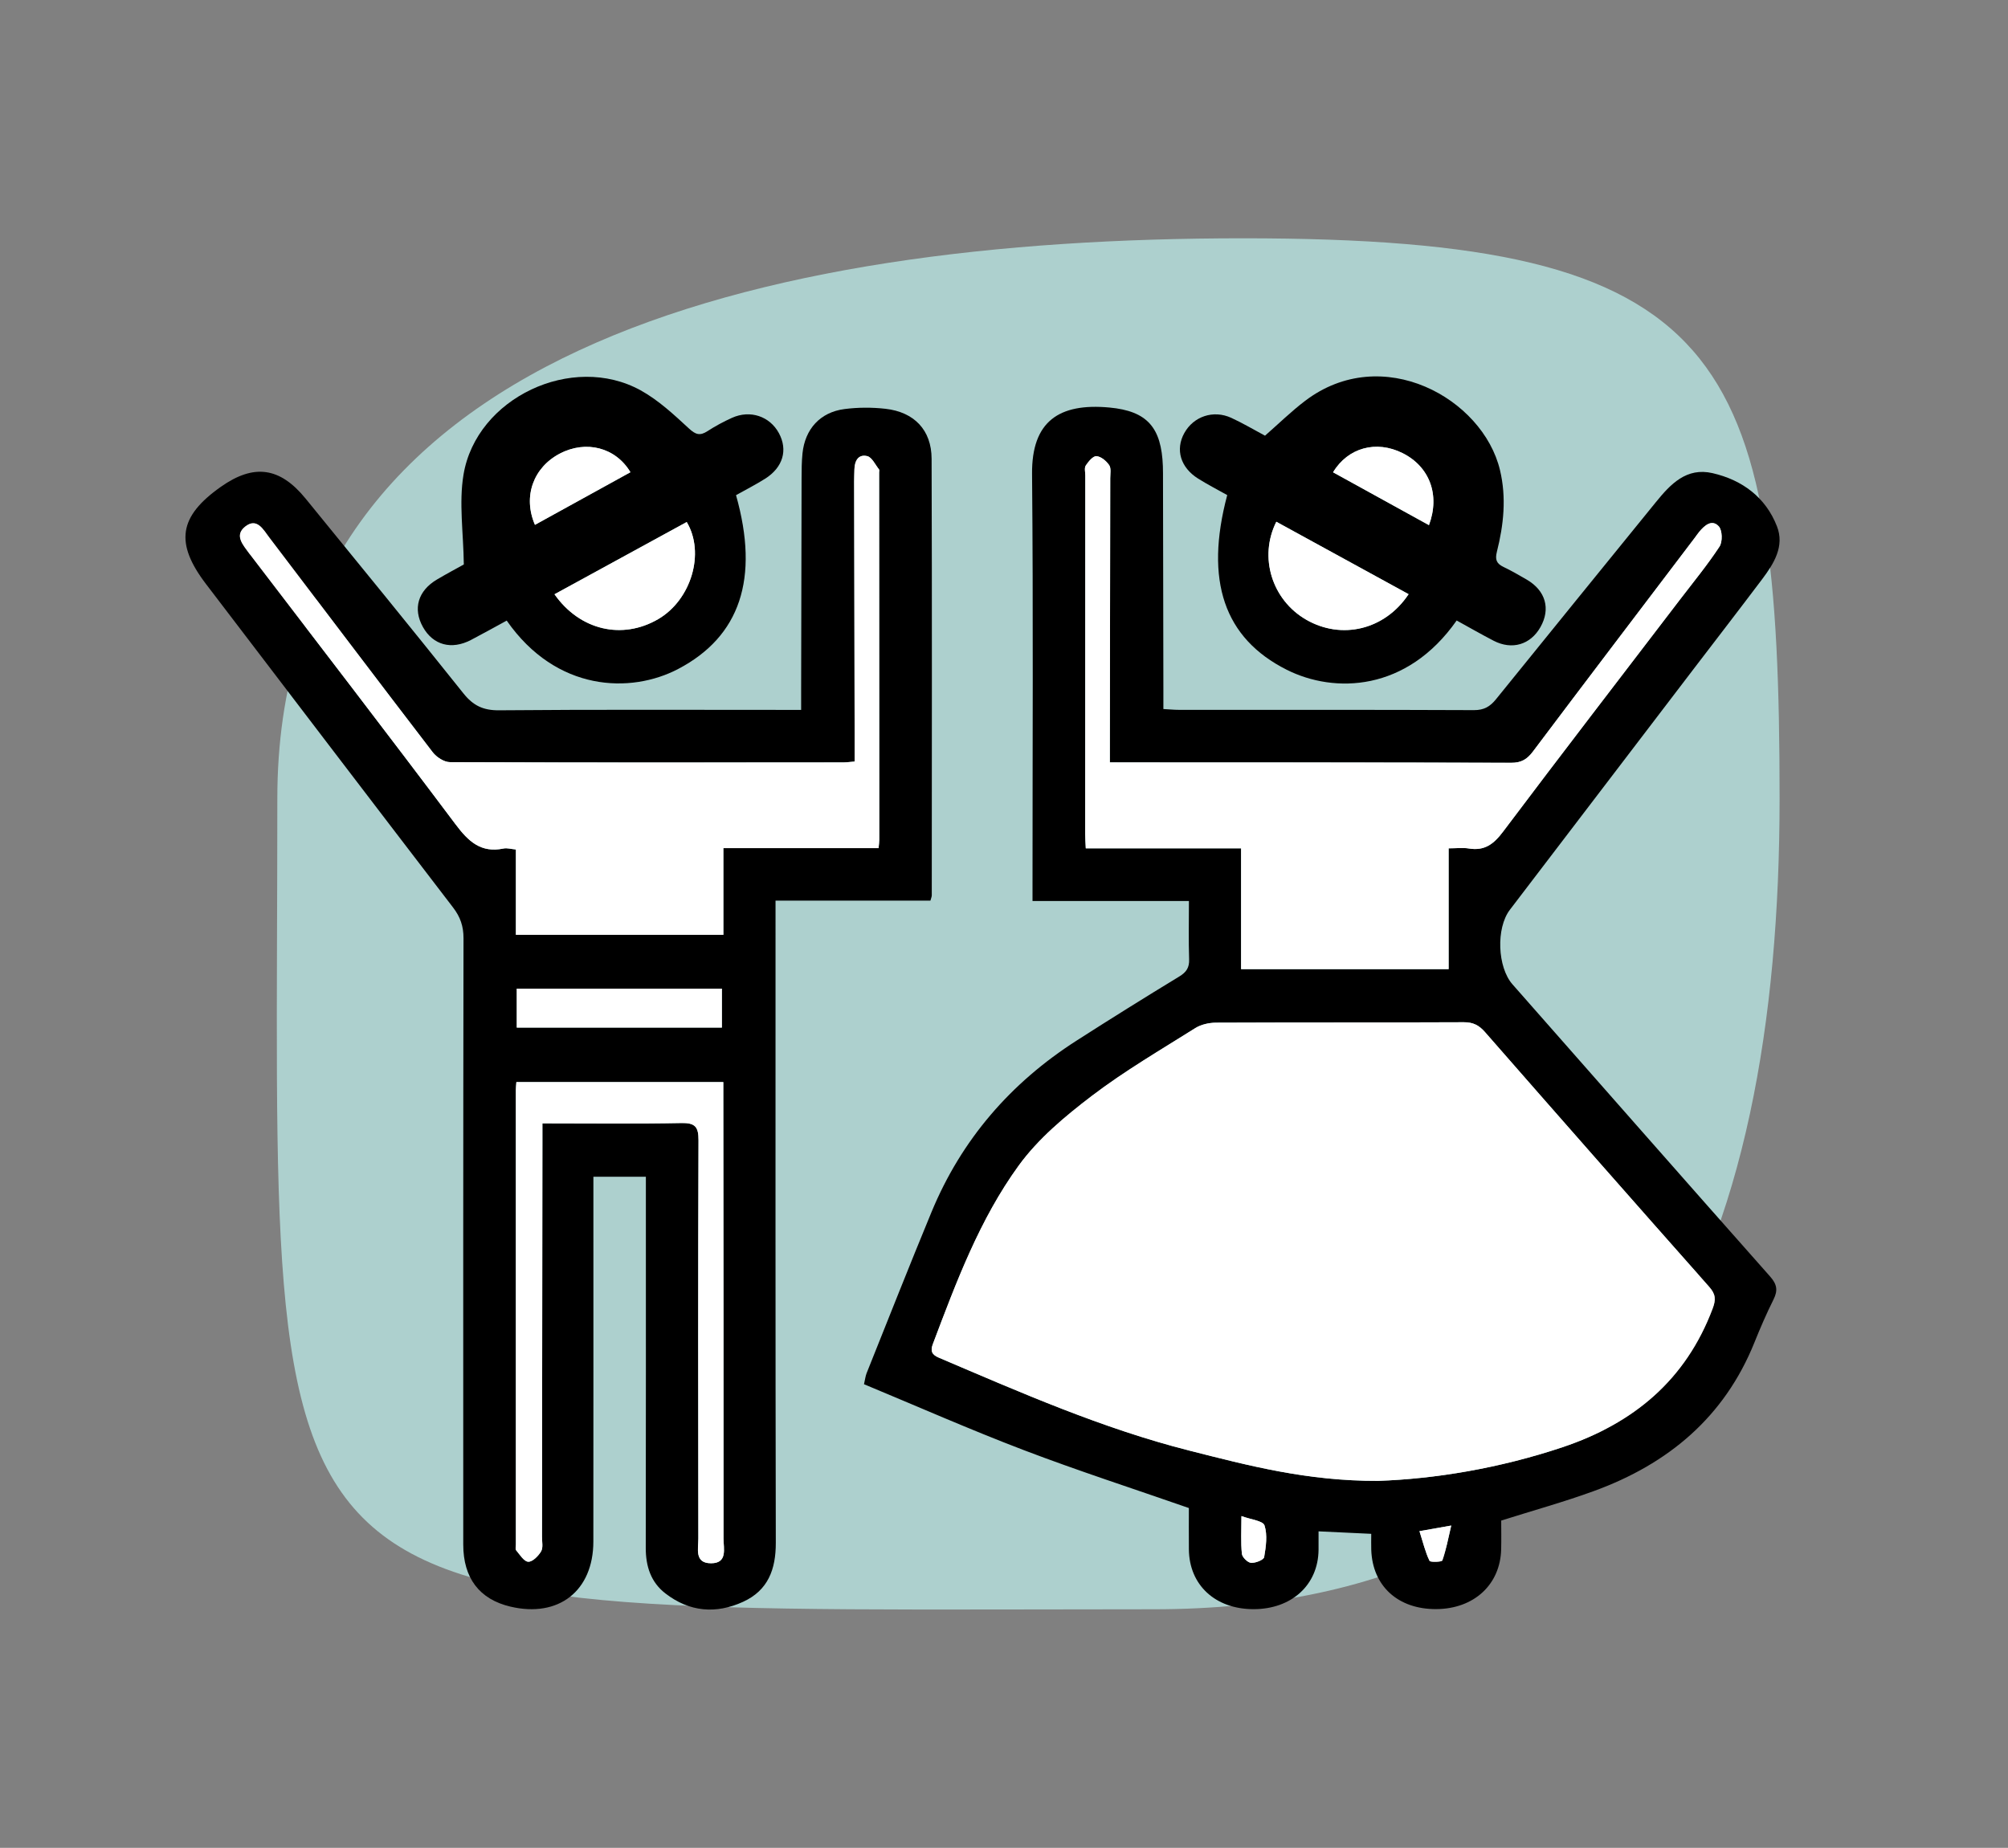 <?xml version="1.0" encoding="utf-8"?>
<!-- Generator: Adobe Illustrator 16.0.0, SVG Export Plug-In . SVG Version: 6.00 Build 0)  -->
<!DOCTYPE svg PUBLIC "-//W3C//DTD SVG 1.1//EN" "http://www.w3.org/Graphics/SVG/1.1/DTD/svg11.dtd">
<svg version="1.1" id="Camada_1" xmlns="http://www.w3.org/2000/svg" xmlns:xlink="http://www.w3.org/1999/xlink" x="0px" y="0px"
	 width="259.107px" height="238.461px" viewBox="0 0 259.107 238.461" enable-background="new 0 0 259.107 238.461"
	 xml:space="preserve">
<rect x="0" y="0" width="259.107" height="238.461" fill="#808080" stroke="none"/>
<g>
	<path fill="#ADD0CE" d="M229.633,103.059c0,57.777-18.318,104.615-80.77,104.615c-119.718,0-113.077,4.98-113.077-104.615
		c0-57.777,62.166-72.308,124.616-72.308C222.854,30.751,229.633,45.282,229.633,103.059z"/>
	<path fill-rule="evenodd" clip-rule="evenodd" d="M103.377,91.61c0-0.969-0.001-1.715,0-2.463
		c0.018-9.137,0.031-18.273,0.057-27.41c0.004-1.078,0.008-2.162,0.118-3.232c0.322-3.141,2.29-5.313,5.421-5.717
		c1.736-0.225,3.544-0.23,5.284-0.035c3.707,0.419,5.943,2.742,5.955,6.443c0.063,18.781,0.028,37.563,0.022,56.344
		c0,0.176-0.087,0.354-0.173,0.682c-6.565,0-13.138,0-19.988,0c0,0.889,0,1.621,0,2.354c0.002,26.84-0.021,53.68,0.035,80.52
		c0.007,3.43-0.995,6.138-4.217,7.613c-3.513,1.607-6.939,1.305-10.026-1.077c-1.881-1.451-2.542-3.509-2.538-5.876
		c0.028-15.165,0.015-30.33,0.015-45.494c0-0.756,0-1.512,0-2.406c-2.215,0-4.338,0-6.772,0c0,0.695,0,1.426,0,2.156
		c0,14.975,0.008,29.948-0.005,44.922c-0.005,6.372-4.483,9.869-10.704,8.398c-3.99-0.942-6.084-3.673-6.084-8.014
		c-0.005-26.078-0.013-52.156,0.033-78.234c0.003-1.553-0.411-2.754-1.349-3.975c-10.65-13.891-21.257-27.812-31.871-41.73
		c-4.051-5.311-3.523-8.73,1.915-12.562c4.244-2.989,7.604-2.55,10.928,1.524c6.817,8.354,13.637,16.707,20.362,25.135
		c1.261,1.58,2.549,2.205,4.602,2.188c12.182-0.107,24.365-0.053,36.547-0.053C101.637,91.61,102.33,91.61,103.377,91.61z
		 M110.278,98.276c-0.647,0.053-1.018,0.11-1.39,0.111c-16.941,0.01-33.884,0.032-50.826-0.034c-0.758-0.003-1.74-0.645-2.231-1.285
		c-7.064-9.208-14.059-18.47-21.083-27.708c-0.78-1.027-1.595-2.617-3.12-1.4c-1.426,1.139-0.245,2.38,0.526,3.455
		c0.037,0.052,0.083,0.098,0.121,0.147c8.853,11.593,17.758,23.146,26.511,34.814c1.655,2.208,3.272,3.731,6.192,3.123
		c0.455-0.095,0.964,0.069,1.593,0.126c0,3.705,0,7.3,0,11.01c8.943,0,17.73,0,26.771,0c0-3.724,0-7.365,0-11.186
		c6.818,0,13.387,0,20.028,0c0.041-0.486,0.088-0.791,0.088-1.094c-0.003-15.801-0.011-31.602-0.018-47.401
		c0-0.126,0.051-0.296-0.011-0.374c-0.489-0.609-0.91-1.568-1.523-1.719c-1.173-0.285-1.636,0.646-1.655,1.75
		c-0.01,0.507-0.035,1.015-0.034,1.521c0.019,10.914,0.04,21.828,0.062,32.742C110.279,95.944,110.278,97.014,110.278,98.276z
		 M69.99,144.969c6.166,0,12.057,0.072,17.943-0.043c1.784-0.035,2.208,0.512,2.201,2.234c-0.061,17.132-0.045,34.264-0.021,51.395
		c0.001,1.297-0.524,3.174,1.627,3.182c2.178,0.008,1.619-1.896,1.62-3.172c0.013-18.972-0.011-37.943-0.027-56.914
		c0-0.668,0-1.336,0-2.008c-9.068,0-17.852,0-26.702,0c-0.028,0.426-0.066,0.732-0.066,1.039
		c-0.001,19.543,0.001,39.086,0.004,58.629c0,0.253-0.099,0.596,0.027,0.744c0.479,0.566,1.013,1.457,1.565,1.485
		c0.546,0.028,1.306-0.736,1.66-1.337c0.283-0.479,0.116-1.235,0.117-1.868c0.021-16.941,0.036-33.882,0.052-50.823
		C69.991,146.756,69.99,146.001,69.99,144.969z M66.683,127.583c0,1.774,0,3.388,0,5.026c8.892,0,17.661,0,26.467,0
		c0-1.723,0-3.329,0-5.026C84.304,127.583,75.584,127.583,66.683,127.583z"/>
	<path fill-rule="evenodd" clip-rule="evenodd" d="M153.416,116.276c-3.511,0-6.798,0-10.085,0c-3.285,0-6.572,0-10.098,0
		c0-0.84,0-1.515,0-2.189c-0.002-17.643,0.102-35.285-0.059-52.926c-0.061-6.782,3.479-9.168,9.965-8.572
		c4.923,0.453,6.729,2.6,6.915,7.568c0.023,0.633,0.016,1.269,0.017,1.903c0.017,9.011,0.032,18.022,0.049,27.034
		c0,0.75,0,1.501,0,2.406c0.778,0.043,1.388,0.105,1.997,0.105c12.692,0.005,25.385-0.019,38.076,0.037
		c1.302,0.006,2.083-0.46,2.854-1.415c6.854-8.489,13.747-16.948,20.621-25.423c1.896-2.336,3.954-4.521,7.32-3.744
		c3.846,0.887,6.842,3.125,8.303,6.855c1.009,2.577-0.391,4.813-1.909,6.83c-2.938,3.9-5.924,7.766-8.888,11.647
		c-7.889,10.337-15.777,20.672-23.662,31.012c-1.808,2.37-1.61,7.417,0.335,9.625c11.071,12.569,22.124,25.157,33.235,37.693
		c0.902,1.018,1.032,1.802,0.448,2.974c-0.903,1.811-1.709,3.674-2.465,5.552c-3.882,9.644-11.136,15.673-20.678,19.157
		c-3.854,1.408-7.824,2.505-11.996,3.823c0,1.067,0.028,2.386-0.004,3.704c-0.109,4.563-3.521,7.697-8.385,7.721
		c-4.928,0.025-8.22-2.975-8.379-7.646c-0.021-0.624-0.003-1.249-0.003-2.069c-2.274-0.107-4.402-0.207-6.798-0.32
		c0,0.806,0.008,1.604-0.001,2.403c-0.053,4.528-3.488,7.649-8.407,7.64c-4.923-0.01-8.282-3.114-8.324-7.709
		c-0.018-1.896-0.003-3.791-0.003-5.342c-7.271-2.533-14.361-4.828-21.315-7.479c-6.91-2.635-13.685-5.627-20.605-8.5
		c0.144-0.617,0.186-1.046,0.34-1.431c2.775-6.929,5.513-13.872,8.364-20.769c3.875-9.376,10.228-16.701,18.748-22.155
		c4.376-2.802,8.783-5.557,13.223-8.255c0.926-0.564,1.315-1.144,1.278-2.233C153.36,121.387,153.416,118.979,153.416,116.276z
		 M177.835,191.104c7.33-0.252,15.659-1.622,23.777-4.34c9.17-3.07,15.91-8.66,19.384-17.893c0.44-1.172,0.397-1.857-0.452-2.816
		c-9.68-10.92-19.314-21.879-28.922-32.863c-0.779-0.891-1.536-1.279-2.737-1.274c-10.66,0.048-21.32,0.011-31.981,0.058
		c-0.896,0.005-1.919,0.23-2.665,0.699c-4.504,2.835-9.127,5.531-13.349,8.747c-3.443,2.624-6.918,5.523-9.433,8.987
		c-5.048,6.95-8.058,15.029-11.082,23.035c-0.329,0.87-0.168,1.359,0.751,1.752c10.594,4.516,21.133,9.158,32.351,12.002
		C161.094,189.128,168.688,191.141,177.835,191.104z M143.211,98.387c0-1.002-0.001-1.807,0-2.613
		c0.018-11.355,0.036-22.713,0.05-34.069c0-0.569,0.139-1.272-0.135-1.675c-0.366-0.539-1.054-1.12-1.642-1.162
		c-0.44-0.031-1.039,0.692-1.378,1.205c-0.207,0.313-0.063,0.863-0.063,1.308c-0.007,15.417-0.014,30.835-0.015,46.253
		c0,0.554,0.046,1.107,0.078,1.845c6.683,0,13.249,0,20.04,0c0,5.287,0,10.39,0,15.588c9.012,0,17.794,0,26.78,0
		c0-5.194,0-10.298,0-15.589c1.01,0,1.834-0.107,2.621,0.021c2.008,0.327,3.19-0.563,4.382-2.146
		c7.548-10.034,15.21-19.98,22.834-29.958c1.731-2.268,3.554-4.478,5.116-6.856c0.41-0.623,0.37-2.115-0.097-2.619
		c-0.883-0.947-1.825-0.123-2.515,0.708c-0.202,0.243-0.377,0.509-0.569,0.762c-6.975,9.195-13.965,18.378-20.9,27.603
		c-0.758,1.009-1.508,1.449-2.802,1.445c-16.561-0.053-33.12-0.043-49.681-0.049C144.701,98.387,144.084,98.387,143.211,98.387z
		 M160.192,195.647c0,1.863-0.094,3.375,0.057,4.863c0.045,0.451,0.741,1.138,1.181,1.172c0.57,0.044,1.634-0.379,1.694-0.738
		c0.231-1.348,0.446-2.849,0.044-4.09C162.973,196.252,161.396,196.098,160.192,195.647z M187.264,196.87
		c-1.609,0.284-2.63,0.465-4.1,0.725c0.461,1.458,0.758,2.697,1.293,3.824c0.104,0.219,1.593,0.158,1.664-0.047
		C186.595,200.028,186.854,198.608,187.264,196.87z"/>
	<path fill-rule="evenodd" clip-rule="evenodd" d="M94.974,63.901c3.045,10.758,0.516,18.244-7.468,22.43
		c-6.107,3.202-15.705,2.967-22.121-6.244c-1.523,0.827-3.055,1.687-4.611,2.498c-2.522,1.315-4.896,0.664-6.199-1.666
		c-1.32-2.363-0.646-4.686,1.824-6.143c1.307-0.771,2.646-1.483,3.451-1.932c-0.052-4.101-0.647-7.945-0.04-11.59
		c1.657-9.926,14.049-15.744,22.856-10.881c2.29,1.264,4.287,3.126,6.23,4.919c0.88,0.812,1.43,0.971,2.396,0.347
		c1.007-0.652,2.076-1.23,3.17-1.722c2.348-1.056,4.871-0.195,6.048,1.983c1.173,2.174,0.525,4.418-1.774,5.873
		C97.513,62.547,96.214,63.204,94.974,63.901z M71.551,76.69c3.297,4.686,8.767,5.893,13.371,3.213
		c4.283-2.493,6.078-8.555,3.689-12.536C82.981,70.444,77.343,73.524,71.551,76.69z M69.029,67.729
		c4.188-2.309,8.253-4.549,12.32-6.791c-1.909-3.197-5.728-4.172-9.113-2.4C68.828,60.323,67.445,64.07,69.029,67.729z"/>
	<path fill-rule="evenodd" clip-rule="evenodd" d="M187.965,80.074c-6.441,9.189-15.771,9.459-21.944,6.35
		c-8.063-4.061-10.603-11.483-7.664-22.534c-1.233-0.694-2.524-1.357-3.75-2.125c-2.285-1.432-2.964-3.751-1.791-5.873
		c1.192-2.156,3.749-3.031,6.064-1.97c1.49,0.683,2.905,1.528,4.354,2.302c1.751-1.531,3.374-3.127,5.171-4.492
		c9.947-7.563,22.938-0.337,25.15,8.936c0.847,3.549,0.476,7.063-0.399,10.532c-0.255,1.009-0.056,1.527,0.844,1.959
		c1.027,0.491,2.018,1.063,3.004,1.637c2.442,1.423,3.109,3.771,1.768,6.138c-1.285,2.266-3.666,2.979-6.036,1.753
		C191.12,81.85,189.541,80.94,187.965,80.074z M181.762,76.678c-5.773-3.161-11.418-6.252-17.068-9.346
		c-2.291,4.573-0.562,10.086,3.846,12.633C173.101,82.601,178.688,81.304,181.762,76.678z M184.388,67.768
		c1.464-3.925,0.063-7.568-3.422-9.302c-3.377-1.681-7.022-0.708-8.952,2.48C176.086,63.192,180.154,65.434,184.388,67.768z"/>
	<path fill-rule="evenodd" clip-rule="evenodd" fill="#FFFFFF" d="M110.278,98.276c0-1.262,0.001-2.332,0-3.4
		c-0.021-10.914-0.043-21.828-0.062-32.742c-0.001-0.507,0.024-1.015,0.034-1.521c0.02-1.104,0.482-2.035,1.655-1.75
		c0.613,0.15,1.034,1.109,1.523,1.719c0.062,0.078,0.011,0.248,0.011,0.374c0.007,15.8,0.015,31.601,0.018,47.401
		c0,0.303-0.047,0.607-0.088,1.094c-6.642,0-13.21,0-20.028,0c0,3.82,0,7.462,0,11.186c-9.04,0-17.827,0-26.771,0
		c0-3.71,0-7.305,0-11.01c-0.629-0.057-1.138-0.221-1.593-0.126c-2.92,0.608-4.537-0.915-6.192-3.123
		c-8.753-11.669-17.658-23.222-26.511-34.814c-0.038-0.05-0.084-0.096-0.121-0.147c-0.771-1.075-1.952-2.316-0.526-3.455
		c1.525-1.217,2.34,0.373,3.12,1.4c7.024,9.238,14.019,18.5,21.083,27.708c0.491,0.641,1.474,1.282,2.231,1.285
		c16.942,0.066,33.885,0.044,50.826,0.034C109.261,98.386,109.631,98.329,110.278,98.276z"/>
	<path fill-rule="evenodd" clip-rule="evenodd" fill="#FFFFFF" d="M69.99,144.969c0,1.032,0.001,1.787,0,2.543
		c-0.016,16.941-0.031,33.882-0.052,50.823c-0.001,0.633,0.166,1.389-0.117,1.868c-0.354,0.601-1.114,1.365-1.66,1.337
		c-0.553-0.028-1.086-0.919-1.565-1.485c-0.126-0.148-0.027-0.491-0.027-0.744c-0.003-19.543-0.005-39.086-0.004-58.629
		c0-0.307,0.038-0.613,0.066-1.039c8.851,0,17.634,0,26.702,0c0,0.672,0,1.34,0,2.008c0.017,18.971,0.04,37.942,0.027,56.914
		c-0.001,1.275,0.558,3.18-1.62,3.172c-2.151-0.008-1.626-1.885-1.627-3.182c-0.023-17.131-0.039-34.263,0.021-51.395
		c0.007-1.723-0.417-2.27-2.201-2.234C82.047,145.042,76.156,144.969,69.99,144.969z"/>
	<path fill-rule="evenodd" clip-rule="evenodd" fill="#FFFFFF" d="M66.683,127.583c8.901,0,17.621,0,26.467,0
		c0,1.697,0,3.304,0,5.026c-8.806,0-17.575,0-26.467,0C66.683,130.971,66.683,129.358,66.683,127.583z"/>
	<path fill-rule="evenodd" clip-rule="evenodd" fill="#FFFFFF" d="M177.835,191.104c-9.147,0.037-16.741-1.976-24.358-3.906
		c-11.218-2.844-21.757-7.486-32.351-12.002c-0.919-0.393-1.08-0.882-0.751-1.752c3.024-8.006,6.034-16.085,11.082-23.035
		c2.515-3.464,5.989-6.363,9.433-8.987c4.222-3.216,8.845-5.912,13.349-8.747c0.746-0.469,1.769-0.694,2.665-0.699
		c10.661-0.047,21.321-0.01,31.981-0.058c1.201-0.005,1.958,0.384,2.737,1.274c9.607,10.984,19.242,21.943,28.922,32.863
		c0.85,0.959,0.893,1.645,0.452,2.816c-3.474,9.232-10.214,14.822-19.384,17.893C193.494,189.482,185.165,190.852,177.835,191.104z"
		/>
	<path fill-rule="evenodd" clip-rule="evenodd" fill="#FFFFFF" d="M143.211,98.387c0.873,0,1.49,0,2.106,0
		c16.561,0.006,33.12-0.004,49.681,0.049c1.294,0.004,2.044-0.437,2.802-1.445c6.936-9.225,13.926-18.407,20.9-27.603
		c0.192-0.253,0.367-0.519,0.569-0.762c0.689-0.831,1.632-1.655,2.515-0.708c0.467,0.504,0.507,1.996,0.097,2.619
		c-1.563,2.379-3.385,4.589-5.116,6.856c-7.624,9.978-15.286,19.924-22.834,29.958c-1.191,1.583-2.374,2.474-4.382,2.146
		c-0.787-0.129-1.611-0.021-2.621-0.021c0,5.291,0,10.395,0,15.589c-8.986,0-17.769,0-26.78,0c0-5.198,0-10.301,0-15.588
		c-6.791,0-13.357,0-20.04,0c-0.032-0.737-0.078-1.291-0.078-1.845c0.001-15.418,0.008-30.836,0.015-46.253
		c0-0.444-0.145-0.995,0.063-1.308c0.339-0.513,0.938-1.236,1.378-1.205c0.588,0.042,1.275,0.623,1.642,1.162
		c0.273,0.402,0.135,1.105,0.135,1.675c-0.014,11.356-0.032,22.714-0.05,34.069C143.21,96.581,143.211,97.385,143.211,98.387z"/>
	<path fill-rule="evenodd" clip-rule="evenodd" fill="#FFFFFF" d="M160.192,195.647c1.204,0.451,2.78,0.605,2.976,1.207
		c0.402,1.241,0.188,2.742-0.044,4.09c-0.061,0.359-1.124,0.782-1.694,0.738c-0.439-0.034-1.136-0.721-1.181-1.172
		C160.099,199.022,160.192,197.51,160.192,195.647z"/>
	<path fill-rule="evenodd" clip-rule="evenodd" fill="#FFFFFF" d="M187.264,196.87c-0.41,1.738-0.669,3.158-1.143,4.502
		c-0.071,0.205-1.56,0.266-1.664,0.047c-0.535-1.127-0.832-2.366-1.293-3.824C184.634,197.334,185.654,197.154,187.264,196.87z"/>
	<path fill-rule="evenodd" clip-rule="evenodd" fill="#FFFFFF" d="M71.551,76.69c5.792-3.166,11.431-6.246,17.061-9.323
		C91,71.348,89.205,77.41,84.922,79.903C80.317,82.583,74.848,81.375,71.551,76.69z"/>
	<path fill-rule="evenodd" clip-rule="evenodd" fill="#FFFFFF" d="M69.029,67.729c-1.584-3.659-0.201-7.406,3.207-9.191
		c3.386-1.771,7.204-0.797,9.113,2.4C77.282,63.18,73.217,65.42,69.029,67.729z"/>
	<path fill-rule="evenodd" clip-rule="evenodd" fill="#FFFFFF" d="M181.762,76.678c-3.074,4.626-8.661,5.923-13.223,3.287
		c-4.407-2.547-6.137-8.06-3.846-12.633C170.344,70.426,175.988,73.517,181.762,76.678z"/>
	<path fill-rule="evenodd" clip-rule="evenodd" fill="#FFFFFF" d="M184.388,67.768c-4.233-2.334-8.302-4.576-12.374-6.821
		c1.93-3.188,5.575-4.161,8.952-2.48C184.451,60.2,185.852,63.843,184.388,67.768z"/>
</g>
</svg>
